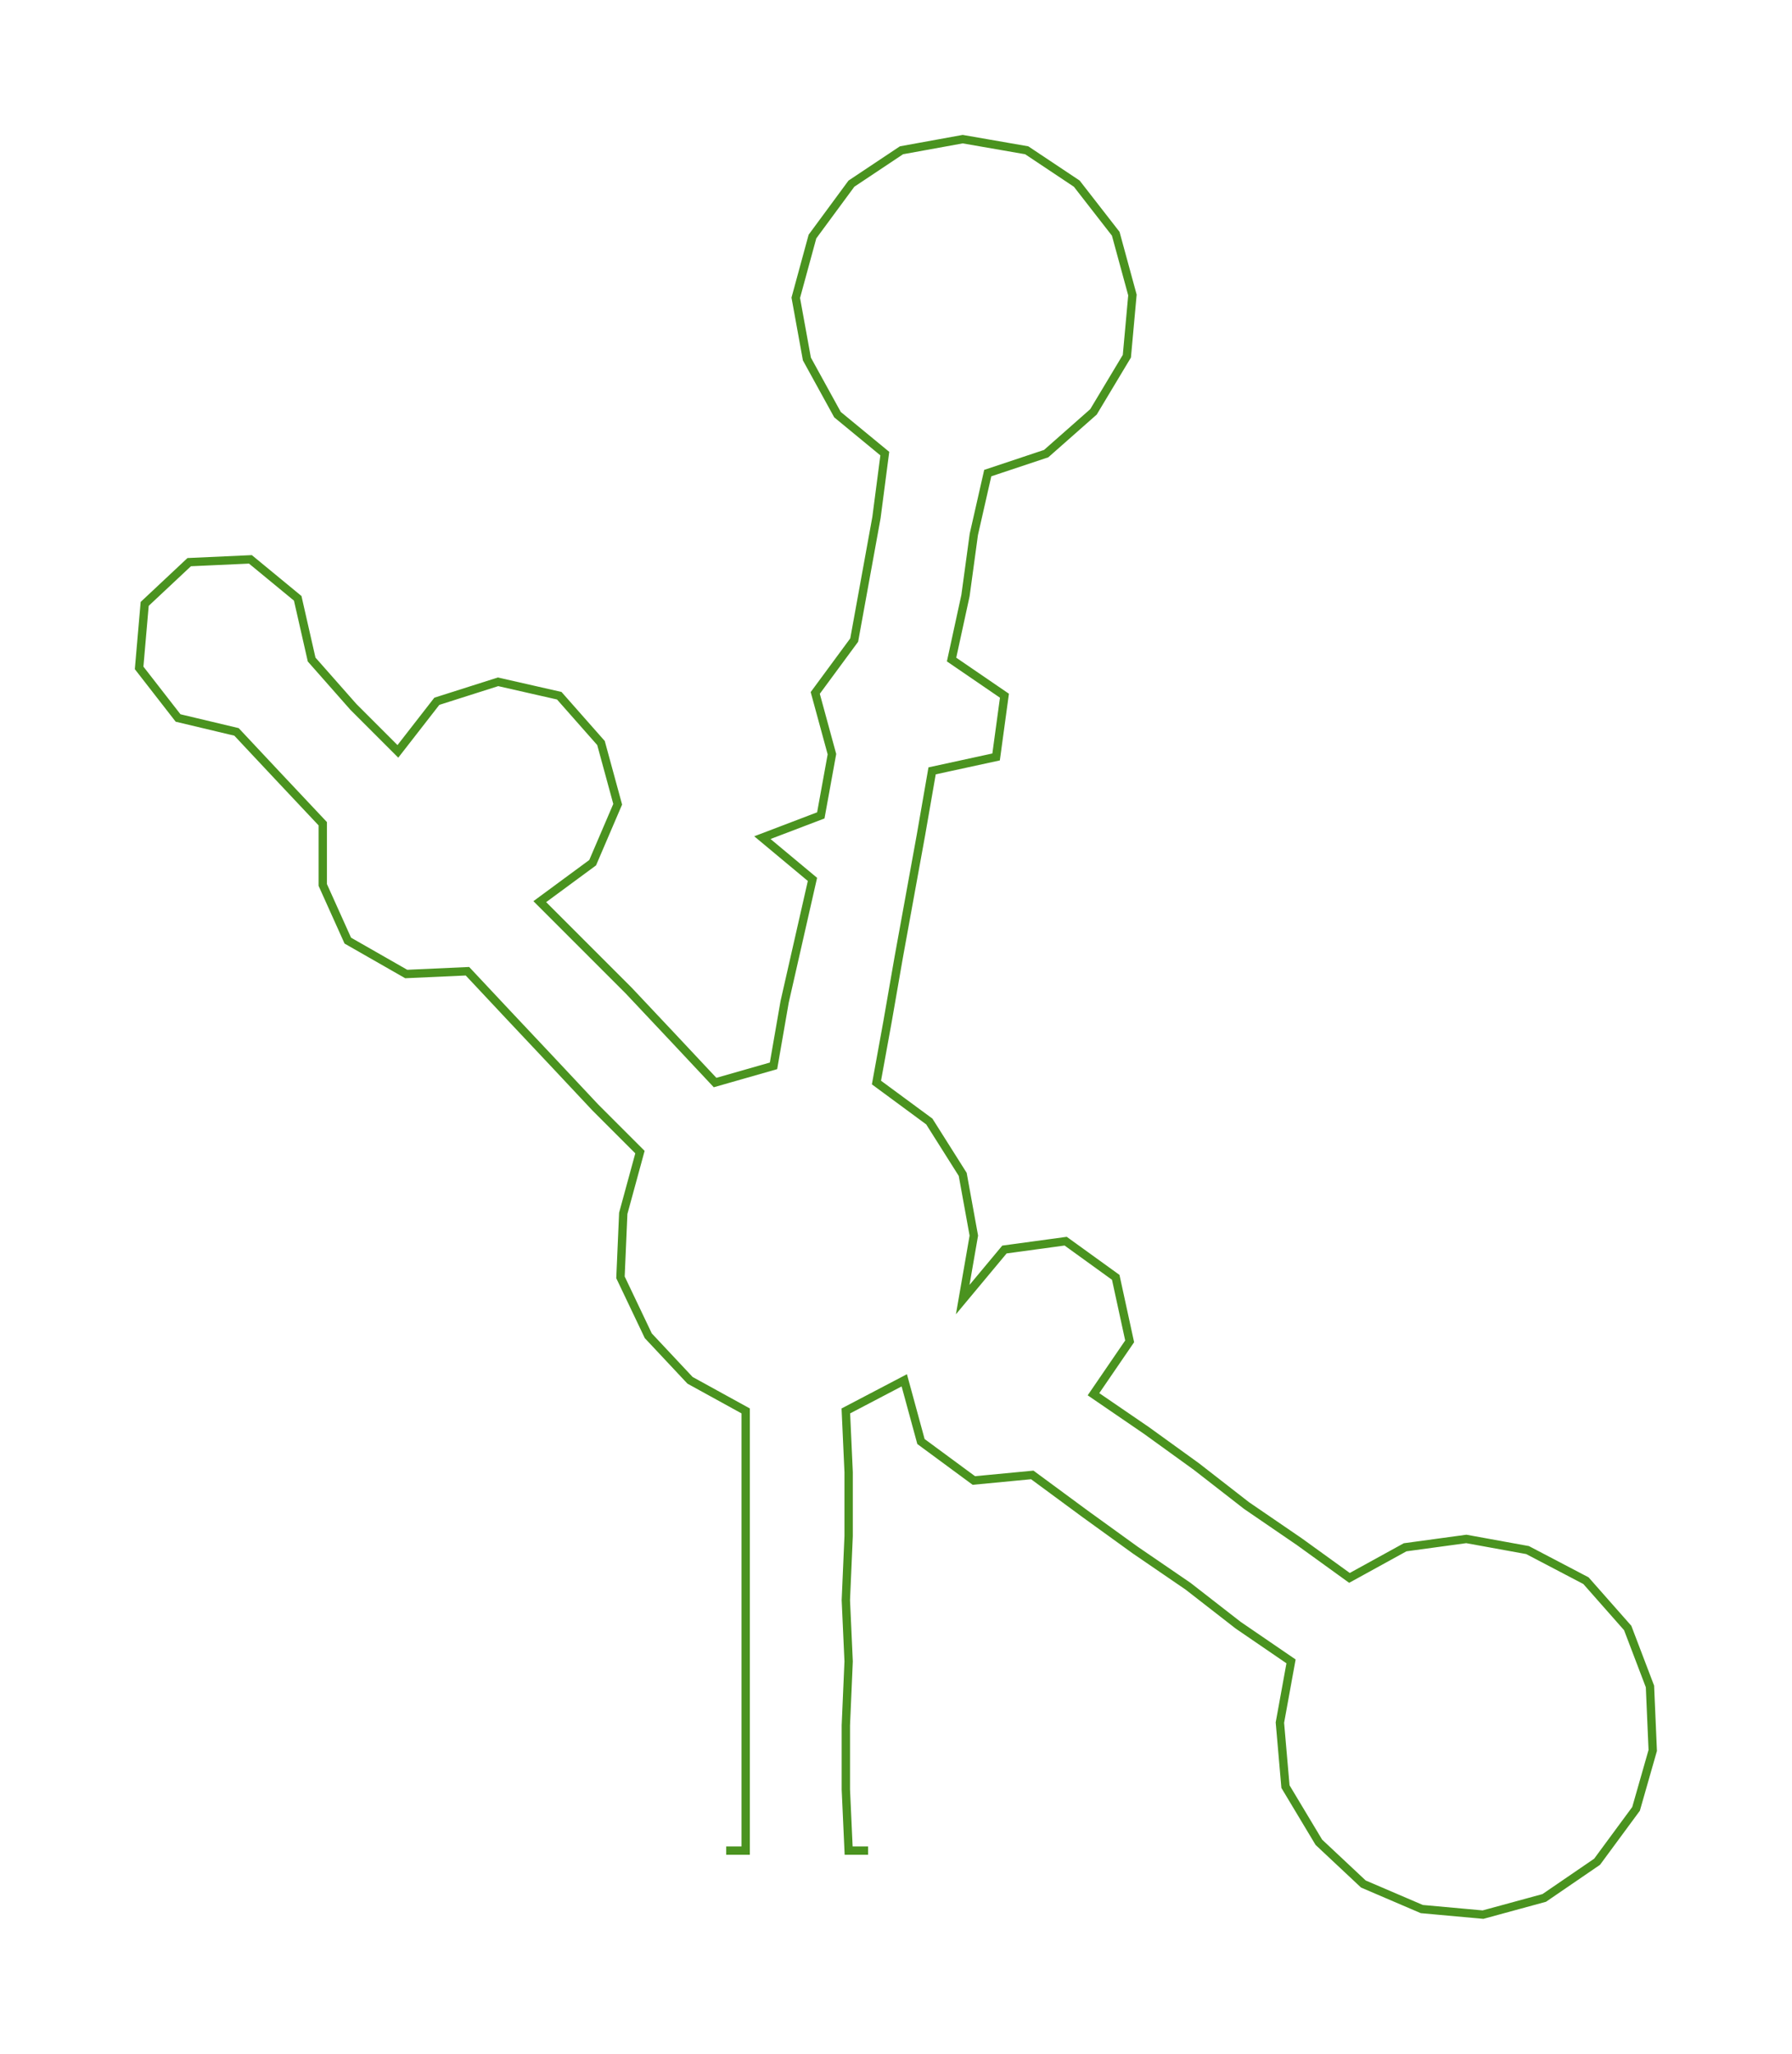 <ns0:svg xmlns:ns0="http://www.w3.org/2000/svg" width="261.784px" height="300px" viewBox="0 0 644.05 738.07"><ns0:path style="stroke:#4a931f;stroke-width:3px;fill:none;" d="M261 665 L261 665 L268 665 L268 643 L268 620 L268 597 L268 575 L268 552 L268 529 L268 507 L248 496 L233 480 L223 459 L224 436 L230 414 L214 398 L199 382 L183 365 L168 349 L146 350 L125 338 L116 318 L116 296 L100 279 L85 263 L64 258 L50 240 L52 217 L68 202 L90 201 L107 215 L112 237 L127 254 L143 270 L157 252 L179 245 L201 250 L216 267 L222 289 L213 310 L194 324 L210 340 L226 356 L242 373 L257 389 L278 383 L282 360 L287 338 L292 316 L274 301 L295 293 L299 271 L293 249 L307 230 L311 208 L315 186 L318 163 L301 149 L290 129 L286 107 L292 85 L306 66 L324 54 L346 50 L369 54 L387 66 L401 84 L407 106 L405 128 L393 148 L376 163 L355 170 L350 192 L347 214 L342 237 L361 250 L358 272 L335 277 L331 300 L327 322 L323 344 L319 367 L315 389 L334 403 L346 422 L350 444 L346 467 L361 449 L383 446 L401 459 L406 482 L393 501 L412 514 L430 527 L448 541 L467 554 L485 567 L505 556 L527 553 L549 557 L570 568 L585 585 L593 606 L594 629 L588 650 L574 669 L555 682 L533 688 L511 686 L490 677 L474 662 L462 642 L460 619 L464 597 L445 584 L427 570 L408 557 L390 544 L371 530 L350 532 L331 518 L325 496 L304 507 L305 529 L305 552 L304 575 L305 597 L304 620 L304 643 L305 665 L312 665" /></ns0:svg>